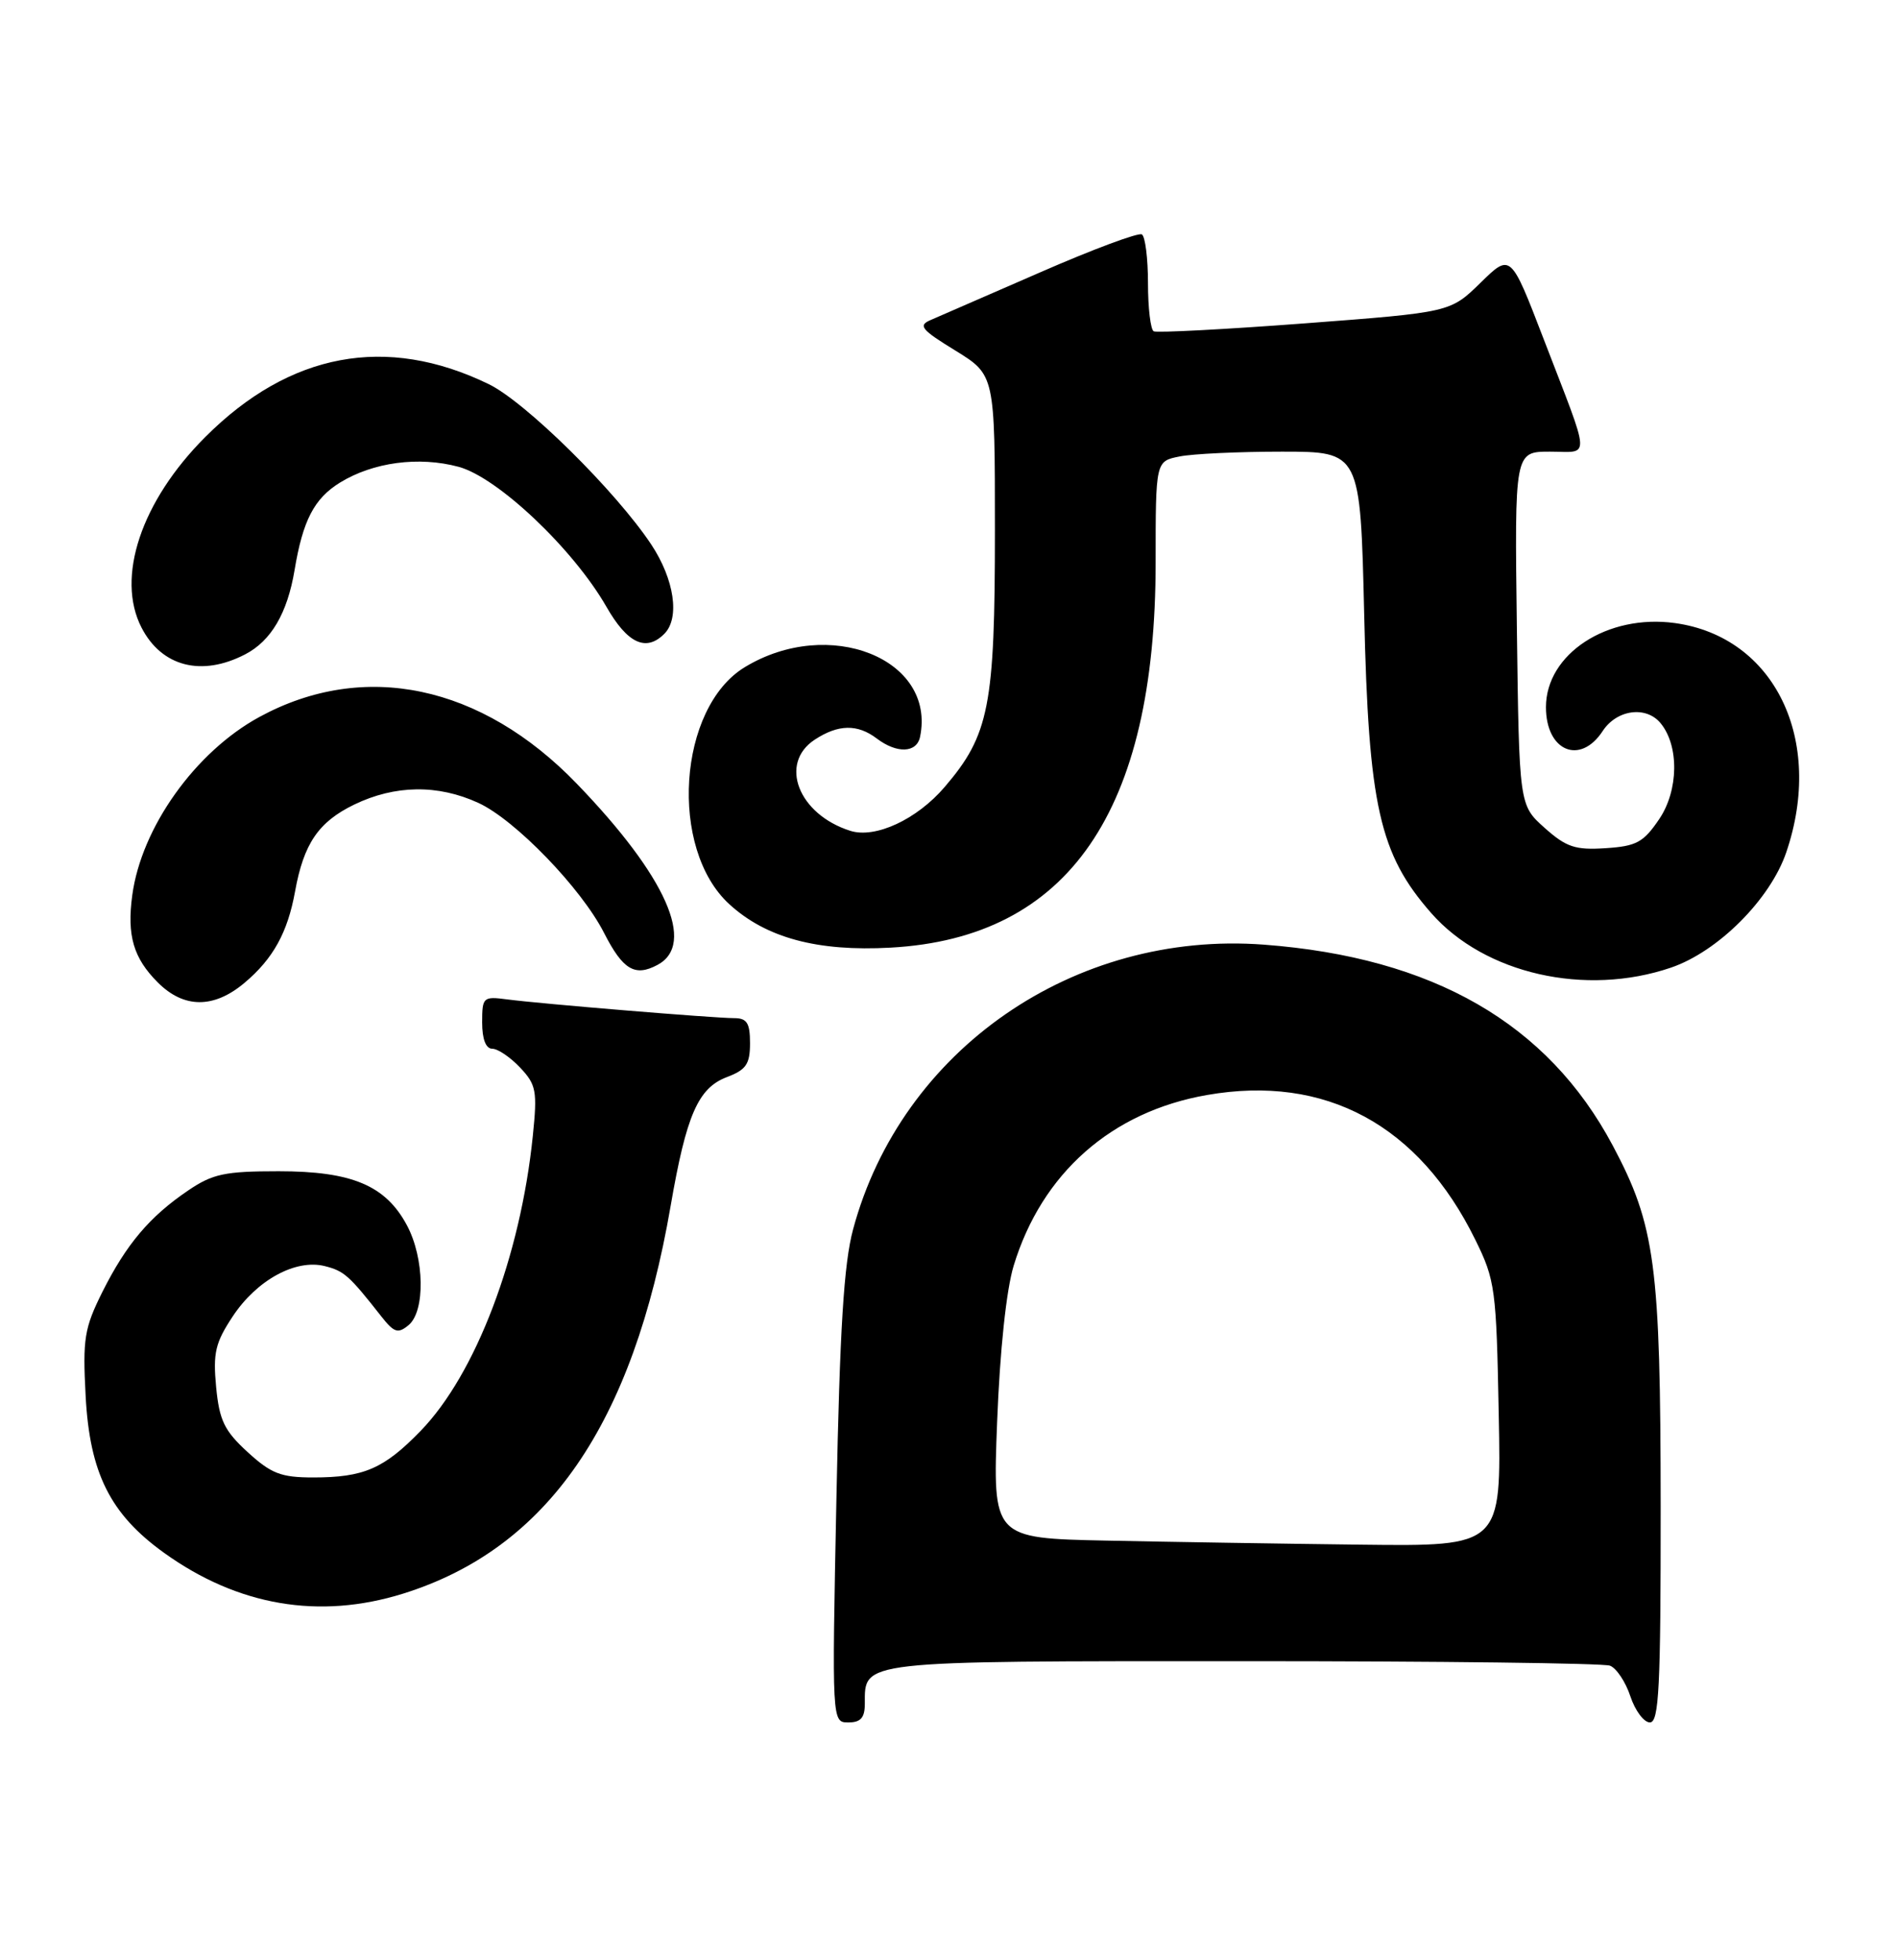 <?xml version="1.0" encoding="UTF-8" standalone="no"?>
<!DOCTYPE svg PUBLIC "-//W3C//DTD SVG 1.1//EN" "http://www.w3.org/Graphics/SVG/1.1/DTD/svg11.dtd" >
<svg xmlns="http://www.w3.org/2000/svg" xmlns:xlink="http://www.w3.org/1999/xlink" version="1.1" viewBox="0 0 248 256">
 <g >
 <path fill="currentColor"
d=" M 113.00 222.57 C 113.00 216.89 112.03 217.00 162.49 217.00 C 187.98 217.00 209.53 217.26 210.37 217.59 C 211.21 217.91 212.41 219.71 213.03 221.59 C 213.65 223.46 214.80 225.00 215.58 225.00 C 216.77 225.00 217.00 220.52 216.99 196.75 C 216.97 165.24 216.28 160.06 210.72 149.63 C 202.23 133.69 187.26 125.07 165.15 123.40 C 140.32 121.53 117.78 137.14 111.47 160.58 C 110.26 165.06 109.73 173.61 109.29 195.75 C 108.70 225.00 108.70 225.00 110.85 225.00 C 112.46 225.00 113.00 224.39 113.00 222.57 Z  M 52.66 208.18 C 71.53 202.29 82.71 186.09 87.63 157.52 C 89.68 145.65 91.22 142.12 94.98 140.70 C 97.49 139.75 98.00 139.01 98.00 136.28 C 98.00 133.63 97.60 133.00 95.92 133.00 C 93.33 133.00 70.65 131.13 66.25 130.55 C 63.13 130.14 63.00 130.26 63.00 133.56 C 63.00 135.75 63.48 137.00 64.33 137.00 C 65.05 137.00 66.69 138.11 67.97 139.47 C 70.07 141.70 70.22 142.52 69.62 148.38 C 68.01 164.13 62.16 179.50 54.96 186.92 C 50.17 191.86 47.53 193.00 40.92 193.00 C 36.71 193.00 35.43 192.50 32.36 189.69 C 29.31 186.90 28.66 185.55 28.24 181.18 C 27.82 176.74 28.13 175.40 30.41 171.96 C 33.55 167.21 38.63 164.44 42.43 165.39 C 44.97 166.03 45.61 166.60 49.83 171.97 C 51.50 174.09 52.00 174.25 53.39 173.10 C 55.58 171.27 55.47 164.35 53.17 160.06 C 50.38 154.85 45.98 153.00 36.41 153.00 C 29.38 153.00 27.78 153.34 24.59 155.51 C 19.55 158.92 16.50 162.54 13.38 168.76 C 11.02 173.50 10.79 174.87 11.19 182.36 C 11.72 192.43 14.40 197.79 21.44 202.85 C 31.09 209.78 41.71 211.59 52.66 208.18 Z  M 31.96 128.38 C 35.68 125.25 37.58 121.82 38.55 116.47 C 39.68 110.20 41.62 107.36 46.29 105.10 C 51.61 102.53 57.21 102.45 62.50 104.88 C 67.30 107.08 75.95 116.02 78.93 121.87 C 81.39 126.69 82.96 127.63 85.92 126.04 C 90.98 123.33 87.04 114.47 75.38 102.39 C 62.90 89.45 47.56 86.22 33.89 93.66 C 25.51 98.22 18.47 108.10 17.28 116.96 C 16.57 122.22 17.44 125.16 20.62 128.34 C 24.03 131.75 27.94 131.77 31.96 128.38 Z  M 218.34 126.40 C 224.48 124.31 231.31 117.48 233.40 111.34 C 238.41 96.63 231.87 83.18 218.84 81.39 C 210.03 80.18 202.00 85.42 202.00 92.38 C 202.00 98.12 206.46 100.00 209.41 95.50 C 211.25 92.69 215.07 92.17 216.97 94.46 C 219.42 97.41 219.34 103.25 216.80 107.00 C 214.74 110.04 213.83 110.54 209.79 110.80 C 205.83 111.06 204.66 110.67 201.82 108.14 C 198.50 105.17 198.50 105.17 198.20 82.08 C 197.90 59.00 197.90 59.00 202.52 59.00 C 207.87 59.00 207.95 60.54 201.70 44.29 C 197.39 33.08 197.39 33.08 193.45 36.94 C 189.50 40.80 189.50 40.80 170.50 42.24 C 160.05 43.03 151.16 43.49 150.75 43.28 C 150.34 43.06 150.00 40.24 150.00 37.00 C 150.00 33.76 149.64 30.89 149.20 30.62 C 148.76 30.35 142.79 32.57 135.95 35.56 C 129.10 38.55 122.64 41.36 121.59 41.81 C 119.93 42.52 120.37 43.06 124.84 45.80 C 130.00 48.98 130.00 48.98 130.00 69.31 C 130.00 92.23 129.26 96.00 123.43 102.81 C 119.80 107.05 114.37 109.57 111.10 108.53 C 104.31 106.38 101.73 99.72 106.46 96.62 C 109.53 94.61 112.04 94.56 114.56 96.47 C 117.20 98.47 119.78 98.37 120.22 96.25 C 122.32 86.05 108.31 80.48 97.32 87.15 C 88.57 92.46 87.37 110.88 95.30 118.12 C 100.11 122.52 106.80 124.32 116.37 123.79 C 139.63 122.51 151.00 105.99 151.00 73.47 C 151.00 60.25 151.00 60.25 154.12 59.63 C 155.84 59.28 161.86 59.00 167.50 59.00 C 177.75 59.00 177.75 59.00 178.25 80.25 C 178.82 105.29 180.24 111.58 187.03 119.30 C 194.00 127.22 207.17 130.21 218.34 126.40 Z  M 32.03 85.48 C 35.42 83.73 37.55 80.10 38.49 74.47 C 39.57 67.98 41.05 65.13 44.41 63.05 C 48.74 60.38 54.72 59.58 59.92 60.98 C 65.02 62.35 74.89 71.69 79.23 79.25 C 81.98 84.06 84.41 85.19 86.80 82.80 C 88.86 80.74 88.12 75.69 85.09 71.12 C 80.45 64.14 68.65 52.49 63.84 50.17 C 50.47 43.69 37.85 46.05 26.82 57.09 C 18.44 65.47 15.11 75.44 18.50 82.00 C 21.13 87.09 26.34 88.43 32.03 85.48 Z  M 144.60 201.25 C 129.70 200.94 129.70 200.94 130.29 185.72 C 130.65 176.40 131.49 168.50 132.45 165.34 C 136.13 153.25 145.24 145.21 157.72 143.04 C 173.18 140.34 185.40 146.94 192.78 161.97 C 195.37 167.23 195.52 168.35 195.83 184.75 C 196.17 202.00 196.17 202.00 177.83 201.78 C 167.75 201.66 152.80 201.42 144.60 201.25 Z "/>
</g>
</svg>